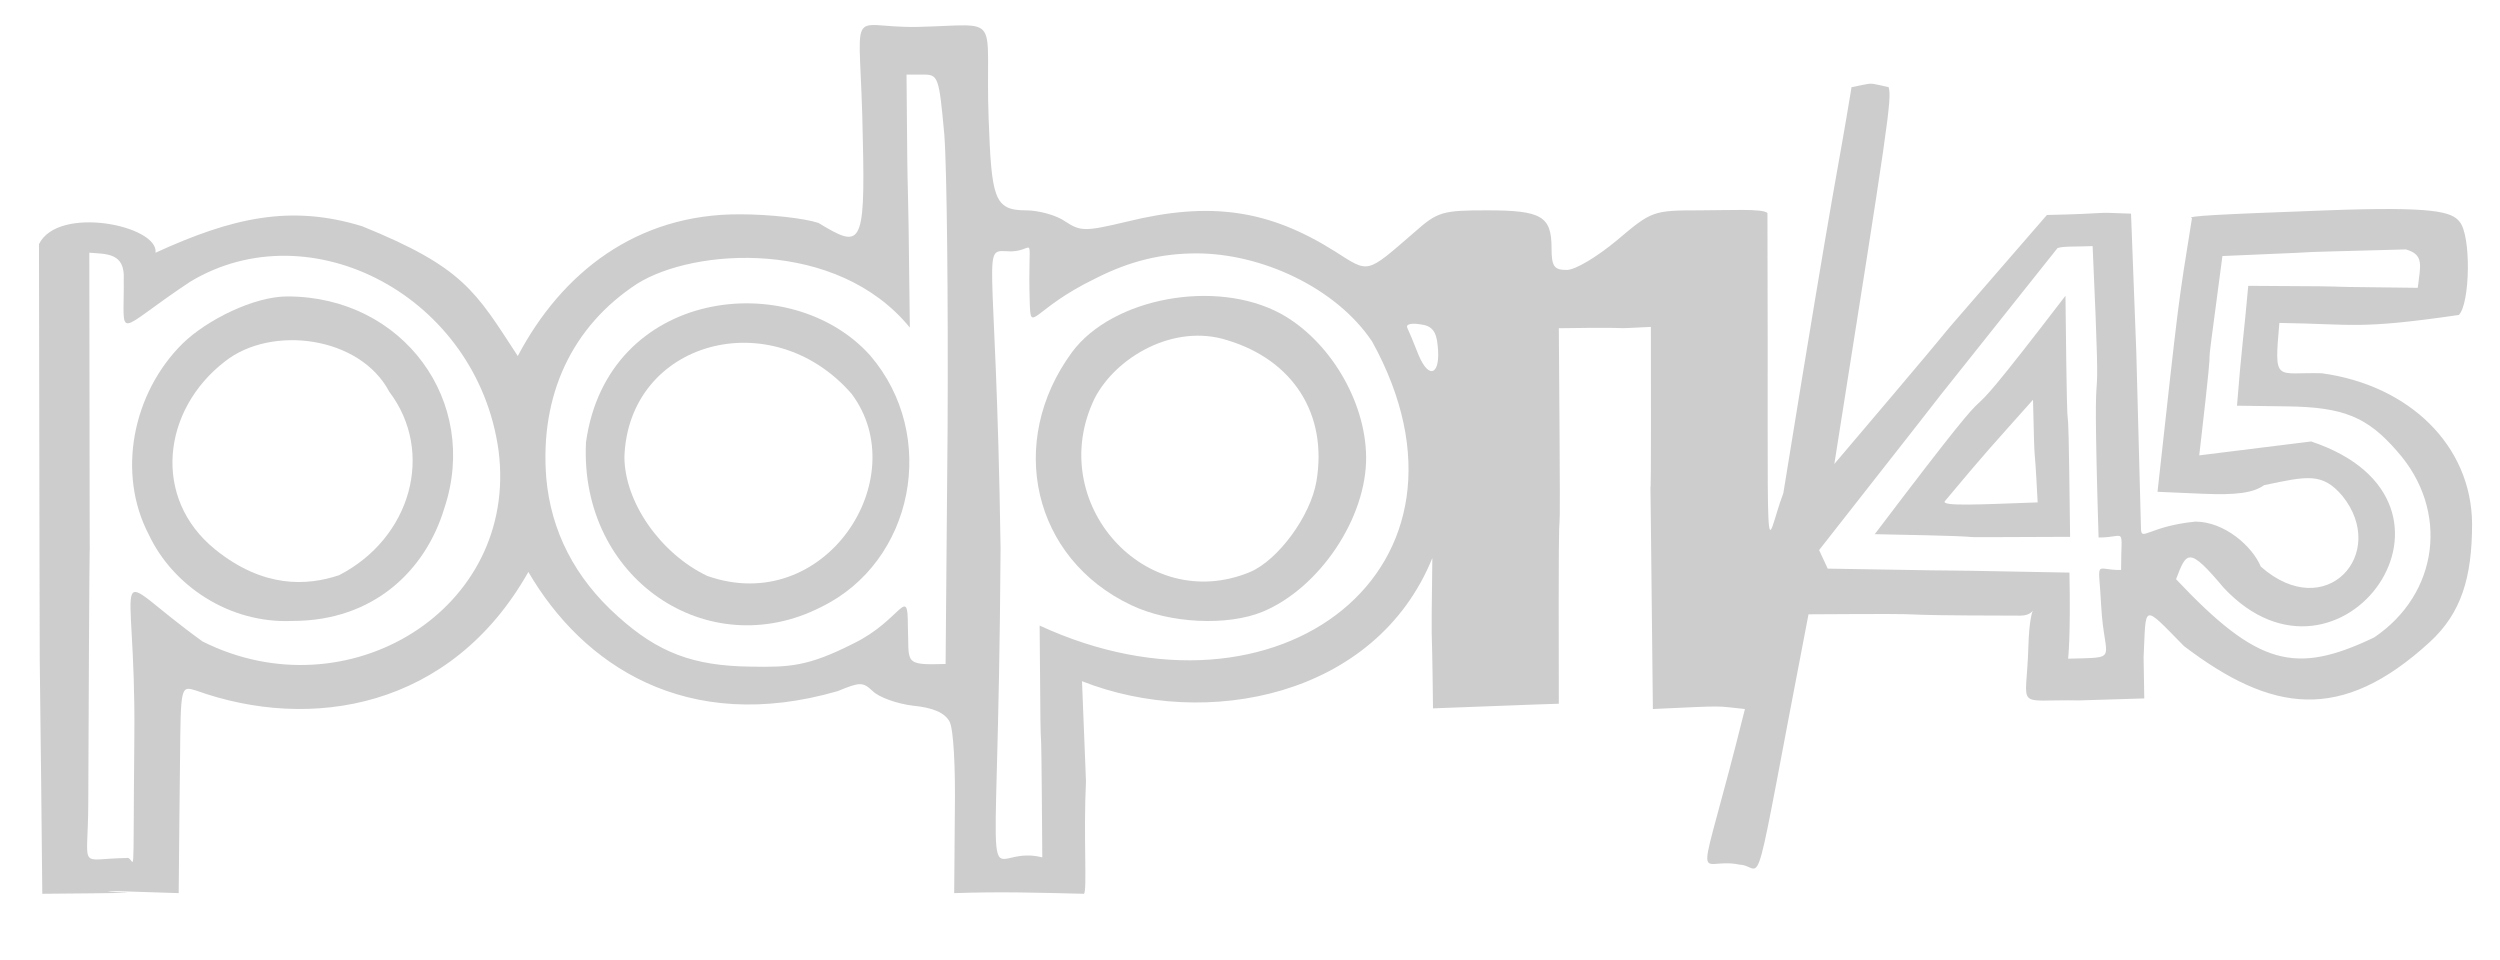<?xml version="1.0" encoding="UTF-8" standalone="no"?>
<svg
   xmlns:dc="http://purl.org/dc/elements/1.1/"
   xmlns:cc="http://creativecommons.org/ns#"
   xmlns:rdf="http://www.w3.org/1999/02/22-rdf-syntax-ns#"
   xmlns:svg="http://www.w3.org/2000/svg"
   xmlns="http://www.w3.org/2000/svg"
   xmlns:sodipodi="http://sodipodi.sourceforge.net/DTD/sodipodi-0.dtd"
   xmlns:inkscape="http://www.inkscape.org/namespaces/inkscape"
   version="1.0"
   width="1000px"
   height="384px"
   viewBox="0 0 10000 3840"
   preserveAspectRatio="xMidYMid meet"
   id="svg36"
   sodipodi:docname="pdp11-452.svg"
   inkscape:version="0.92.1 r15371">
  <defs
     id="defs40" />
  <sodipodi:namedview
     pagecolor="#ffffff"
     bordercolor="#666666"
     borderopacity="1"
     objecttolerance="10"
     gridtolerance="10"
     guidetolerance="10"
     inkscape:pageopacity="0"
     inkscape:pageshadow="2"
     inkscape:window-width="1680"
     inkscape:window-height="987"
     id="namedview38"
     showgrid="false"
     inkscape:zoom="1"
     inkscape:cx="457.34196"
     inkscape:cy="316.01156"
     inkscape:window-x="2152"
     inkscape:window-y="385"
     inkscape:window-maximized="1"
     inkscape:current-layer="svg36" />
  <g
     id="layer1"
     style="fill:#cdcdcd;stroke:none"
     transform="matrix(2.649,0,0,2.649,-257.311,-165.251)">
    <path
       d="m 161,1412 c -5.382,-570.646 -3.213,-44.113 -5,-981 29.246,-59.438 181.195,-27.818 176,13 116.122,-53.142 203.92,-73.11 312,-40 153.45,62.345 170.921,97.904 235,196 66.292,-125.898 179.751,-215.013 336,-214 44,0 97,6 118,13 63,38 71,39 67,-126 -3.356,-214.437 -28.154,-167.719 83,-170 131,-3 101,-23 107,139 4.404,118.918 8,138 56,138 19,0 46,7 60,17 23,15 30,15 93,0 126,-31 214,-18 314,45 52,33 46,35 120,-29 35,-31 42,-33 110,-33 82,0 97,9 97,57 0,28 4,33 23,33 13,0 46,-20 76,-45 52,-44 54,-45 125,-45 43,0 95,-3 102,4 1.935,582.173 -6.137,503.213 24,423 82.975,-512.028 79.509,-469.667 103,-613 37,-7 22,-7 56,0 5,18 0,51 -82,569 300.467,-353.646 41.187,-53.068 321,-376 99.561,-2.126 63.682,-4.753 127,-2 l 8,210 7,264 c -0.028,22.925 9.682,-1.641 82,-9 44,0 86,37 99,68 98.53,86.827 193.418,-20.104 123,-107 -30,-35 -52,-30 -118,-16 -17,12 -43,15 -92,13 l -69,-3 c 32.971,-297.846 30.231,-277.664 52,-413 -10.285,-3.543 39.241,-5.848 204,-12 160.888,-6.007 188,2 200,17 18,21 16,124 -1,141 -153.712,22.2 -157.067,13.669 -271,12 -8,92 -6,74 64,76 132,18 226,109 227,227 0,81 -16.025,135.064 -64,179 -134.097,122.806 -238.893,106.214 -371,6 -64,-65 -57,-64 -61,17 l 1,62 -98,3 c -100,-2 -79.809,16.98 -77,-81 2.408,-83.996 20,-47 -12,-47 -261.584,-0.51 -64.118,-3.641 -320,-2 -88.502,458.151 -65.072,379.312 -104,378 -67.107,-14.265 -65.718,61.408 8,-235 -46.993,-4.739 -23.997,-5.366 -139,0 -6.555,-646.713 -2.059,-56.717 -3,-577 -80,4 0,0 -139,2 4,545 -1.258,47.733 0,567 0,0 -26.067,0.637 -190,7 -1.862,-172.2 -3,-55.563 -1,-227 -85.509,210.423 -342.168,259.596 -529,186 l 6,151 c -4,83 2,165 -3,170 -68.699,-1.656 -125.071,-3.446 -196,-1 l 1,-123 c 1,-67 -2,-125 -8,-136 -7,-13 -24,-21 -55,-24 -25,-3 -52,-13 -61,-22 -15,-14 -19,-14 -53,0 -228.504,66.045 -385.148,-39.399 -467,-180 -116.732,206.884 -328.857,241.349 -502,179 -23,-7 -23,-7 -24,106 -1.308,141.409 -0.767,41.809 -2,200 l -93,-3 c -65,2 135,2 -113,4 z m 127,-54 c 14,-5 9.581,66.974 12,-183 C 302.642,901.957 253,923 403,1031 621.449,1140.624 880.636,983.216 850,743 817.903,509.393 565.53,378.108 384,488 c -116,77 -99,91 -100,-4 2,-40 -26,-38 -52,-40 0.742,897.611 1.651,25.55 -1.58,832.367 C 230.008,1379.293 213.818,1358.878 288,1358 Z m 1383,-1 c -2.164,-326.739 -2,-38 -4,-350 360.526,166.435 691.17,-86.397 502,-429 -55,-82 -168,-133 -265,-133 -52,0 -100,11 -153,38 -97,47 -97.472,86.016 -99,34 -3.23,-109.976 11,-76 -28,-75 -48,-1 -23,-26 -16,448 -3.66,603.617 -34.108,442.443 63,467 z m -285,-323 c 72,-35 82,-90 82,-27 2.41,56.541 -8.342,59.993 57,58 l 3,-355 c 1,-195 -1,-395 -5,-445 -8,-87 -9,-90 -32,-90 h -25 c 1.869,264.291 1.721,68.725 5,382 -109.885,-134.575 -325.83,-120.371 -412,-66 -98,64 -147,168 -137,293 7,80 43,151 108,209 61,55 114,75 201,76 58,1 86,0 155,-35 z m 1884,-56 c -3.99,-75.46 -11,-54 30,-55 0,-69 8.842,-48.598 -34,-49 -11.627,-381.821 7.041,-83.494 -9,-440 -25,1 -45,0 -53,3 -319.826,402.325 -31.145,37.438 -360,456 l 13,28 c 347,6 32.086,-0.253 365,6 2,97 -2,130 -2,130 79.731,-2.387 54.428,4.727 50,-79 z m 412,47 c 98,-66 114,-192 35,-281 -45,-52 -81,-67 -167,-68 l -75,-1 c 6.765,-86.856 10.82,-110.533 17,-181 232.934,1.279 29.729,0.683 256,3 4,-34 10,-50 -18,-58 -252,7 -31,0 -277,10 -37.329,280.579 -2.737,23.458 -35,301 l 169,-21 c 274.015,91.722 43.491,408.146 -132,221 -53,-63 -56,-55 -72,-13 123.569,131.064 180.137,144.778 299,88 z M 2268,584 c -2,-22 -9,-30 -27,-32 -13,-2 -21,0 -19,5 2,4 10,23 17,41 16,39 34,30 29,-14 z"
       id="path2"
       inkscape:connector-curvature="0"
       sodipodi:nodetypes="cccccccccssccccssscsccccccccccccccccscccccsccccsccccccccccccccccccccccccccscccccsccccscsccccccccscccccccscccccccsscccccccccccccccccc" />
    <path
       d="m 322,870 c -48.983,-93.25 -24.49,-214.438 51,-289 37,-36 108,-71 158,-71 175,0 291,159 237,320 -28,93 -106,170 -229,170 -96.444,4.404 -181.257,-54.085 -217,-130 z m 287,61 C 718,875 754,745 685,654 640.868,570.01 507.266,552.657 437,608 c -95,73 -110.691,206.661 -15,284 73,59 139,55 187,39 z"
       id="path4"
       inkscape:connector-curvature="0"
       sodipodi:nodetypes="ccsccccccsc" />
    <path
       d="m 1805,976 c -148,-70 -189,-246 -89,-382 61,-82 217,-111 315,-58 73,40 128,131 129,216 1,92 -70,198 -156,234 -53,22 -141,18 -199,-10 z m 180,-50 c 42,-18 91,-84 100,-137 17,-101 -35,-183 -135,-213 -80.231,-25.549 -167.845,25.449 -200,88 -76,157 77,328 235,262 z"
       id="path6"
       inkscape:connector-curvature="0"
       sodipodi:nodetypes="ccccccccccc" />
    <path
       d="m 982,730 c 32.597,-232.493 309.368,-264.43 429,-131 104,121 66,312 -74,380 -171.077,87.35 -365.267,-42.67 -355,-249 z m 401,-73 c -120.788,-138.733 -336.619,-79.787 -343,95 0,68 54,146 125,180 177.412,62.636 313.863,-147.17 218,-275 z"
       id="path8"
       inkscape:connector-curvature="0"
       sodipodi:nodetypes="cccccccc" />
    <path
       d="m 2928,869 c 256.101,-338.053 64.732,-68.568 288,-360 3.772,342.001 3.116,29.875 7,364 -275,1 -26,1 -295,-4 z m 246,-48 c -6,-118 -4,-29 -7,-155 -64,72 -67,74 -133,153 -7.053,8.442 55,5 140,2 z"
       id="path10"
       inkscape:connector-curvature="0"
       sodipodi:nodetypes="ccccccsc" />
  </g>
</svg>
